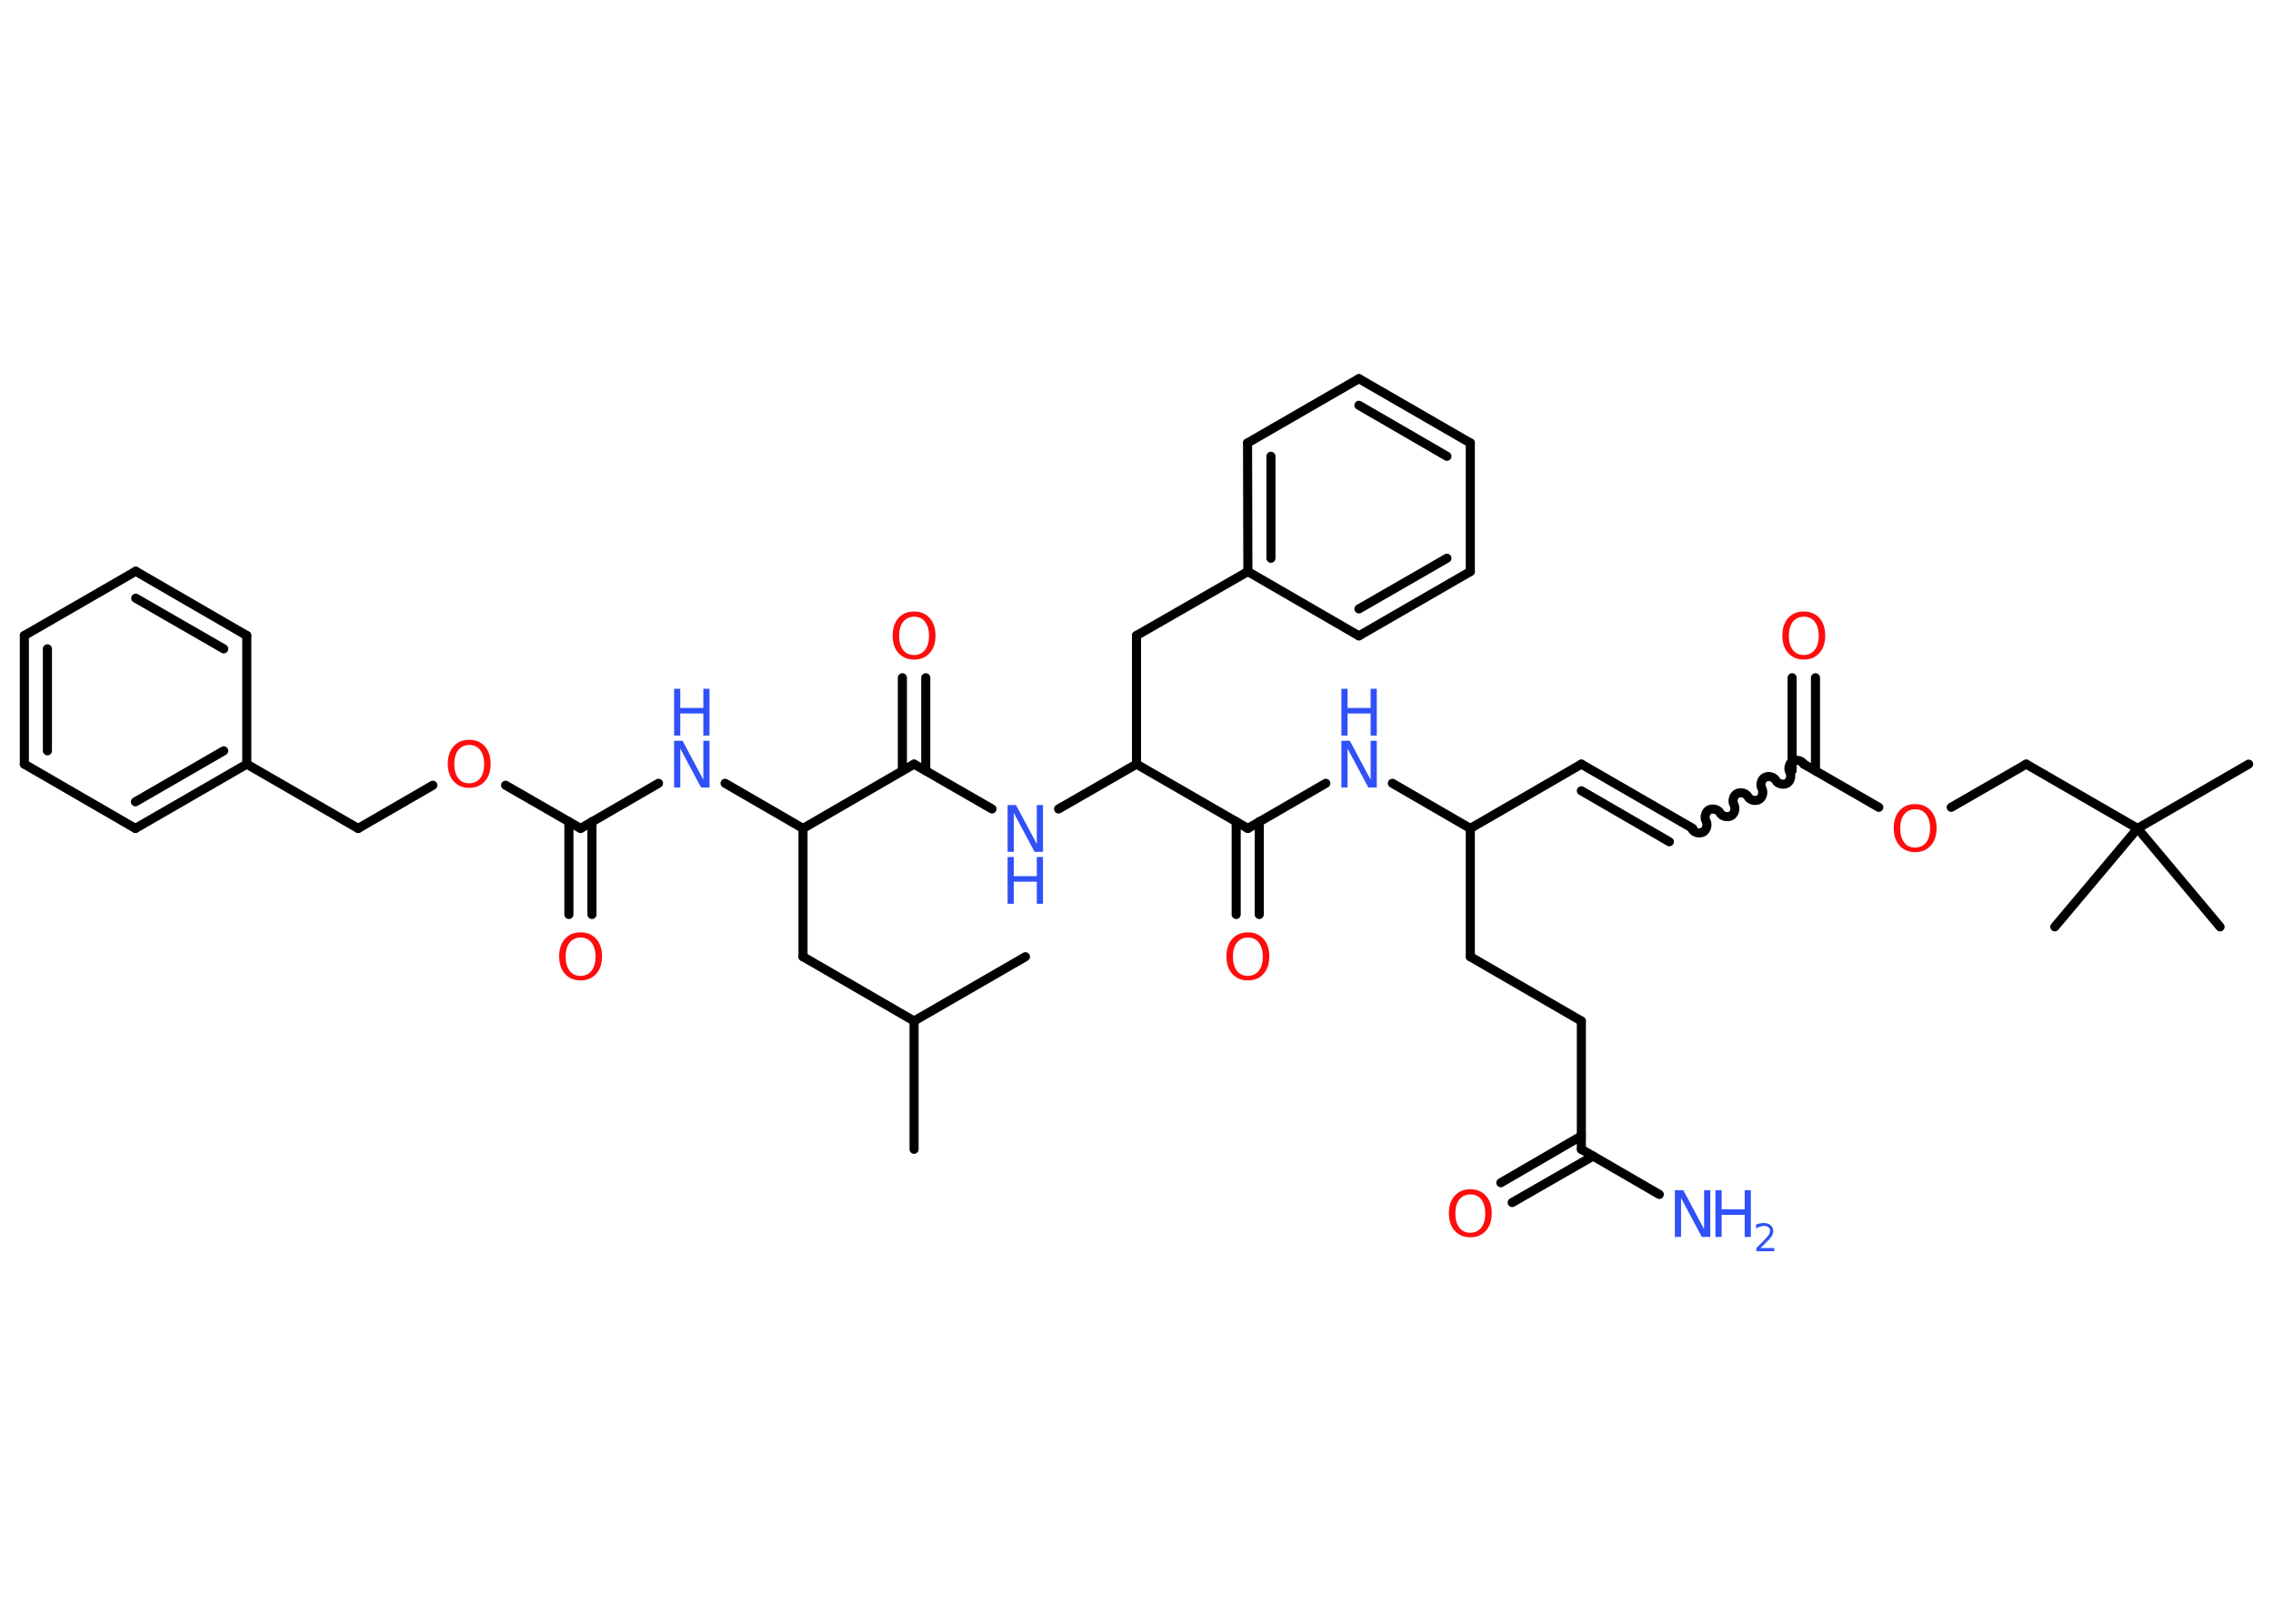 <?xml version='1.0' encoding='UTF-8'?>
<!DOCTYPE svg PUBLIC "-//W3C//DTD SVG 1.1//EN" "http://www.w3.org/Graphics/SVG/1.1/DTD/svg11.dtd">
<svg version='1.2' xmlns='http://www.w3.org/2000/svg' xmlns:xlink='http://www.w3.org/1999/xlink' width='70.0mm' height='50.0mm' viewBox='0 0 70.0 50.0'>
  <desc>Generated by the Chemistry Development Kit (http://github.com/cdk)</desc>
  <g stroke-linecap='round' stroke-linejoin='round' stroke='#000000' stroke-width='.28' fill='#3050F8'>
    <rect x='.0' y='.0' width='70.0' height='50.0' fill='#FFFFFF' stroke='none'/>
    <g id='mol1' class='mol'>
      <line id='mol1bnd1' class='bond' x1='28.15' y1='35.39' x2='28.15' y2='31.44'/>
      <line id='mol1bnd2' class='bond' x1='28.15' y1='31.44' x2='31.58' y2='29.46'/>
      <line id='mol1bnd3' class='bond' x1='28.15' y1='31.44' x2='24.73' y2='29.46'/>
      <line id='mol1bnd4' class='bond' x1='24.73' y1='29.46' x2='24.73' y2='25.51'/>
      <line id='mol1bnd5' class='bond' x1='24.73' y1='25.51' x2='22.33' y2='24.12'/>
      <line id='mol1bnd6' class='bond' x1='20.28' y1='24.12' x2='17.88' y2='25.51'/>
      <g id='mol1bnd7' class='bond'>
        <line x1='18.23' y1='25.3' x2='18.23' y2='28.16'/>
        <line x1='17.52' y1='25.3' x2='17.52' y2='28.16'/>
      </g>
      <line id='mol1bnd8' class='bond' x1='17.88' y1='25.51' x2='15.57' y2='24.18'/>
      <line id='mol1bnd9' class='bond' x1='13.33' y1='24.18' x2='11.03' y2='25.51'/>
      <line id='mol1bnd10' class='bond' x1='11.03' y1='25.51' x2='7.6' y2='23.53'/>
      <g id='mol1bnd11' class='bond'>
        <line x1='4.17' y1='25.51' x2='7.6' y2='23.53'/>
        <line x1='4.17' y1='24.69' x2='6.89' y2='23.12'/>
      </g>
      <line id='mol1bnd12' class='bond' x1='4.17' y1='25.51' x2='.75' y2='23.53'/>
      <g id='mol1bnd13' class='bond'>
        <line x1='.75' y1='19.57' x2='.75' y2='23.53'/>
        <line x1='1.46' y1='19.98' x2='1.46' y2='23.12'/>
      </g>
      <line id='mol1bnd14' class='bond' x1='.75' y1='19.57' x2='4.18' y2='17.59'/>
      <g id='mol1bnd15' class='bond'>
        <line x1='7.6' y1='19.57' x2='4.18' y2='17.59'/>
        <line x1='6.89' y1='19.98' x2='4.18' y2='18.42'/>
      </g>
      <line id='mol1bnd16' class='bond' x1='7.6' y1='23.53' x2='7.6' y2='19.57'/>
      <line id='mol1bnd17' class='bond' x1='24.73' y1='25.51' x2='28.15' y2='23.53'/>
      <g id='mol1bnd18' class='bond'>
        <line x1='27.79' y1='23.73' x2='27.79' y2='20.87'/>
        <line x1='28.51' y1='23.73' x2='28.51' y2='20.87'/>
      </g>
      <line id='mol1bnd19' class='bond' x1='28.15' y1='23.53' x2='30.55' y2='24.91'/>
      <line id='mol1bnd20' class='bond' x1='32.6' y1='24.91' x2='35.0' y2='23.53'/>
      <line id='mol1bnd21' class='bond' x1='35.0' y1='23.53' x2='35.0' y2='19.57'/>
      <line id='mol1bnd22' class='bond' x1='35.0' y1='19.57' x2='38.43' y2='17.6'/>
      <g id='mol1bnd23' class='bond'>
        <line x1='38.42' y1='13.64' x2='38.43' y2='17.6'/>
        <line x1='39.14' y1='14.05' x2='39.14' y2='17.19'/>
      </g>
      <line id='mol1bnd24' class='bond' x1='38.42' y1='13.64' x2='41.85' y2='11.66'/>
      <g id='mol1bnd25' class='bond'>
        <line x1='45.28' y1='13.64' x2='41.85' y2='11.66'/>
        <line x1='44.56' y1='14.05' x2='41.85' y2='12.48'/>
      </g>
      <line id='mol1bnd26' class='bond' x1='45.28' y1='13.64' x2='45.28' y2='17.6'/>
      <g id='mol1bnd27' class='bond'>
        <line x1='41.85' y1='19.58' x2='45.28' y2='17.6'/>
        <line x1='41.85' y1='18.75' x2='44.56' y2='17.19'/>
      </g>
      <line id='mol1bnd28' class='bond' x1='38.43' y1='17.6' x2='41.85' y2='19.58'/>
      <line id='mol1bnd29' class='bond' x1='35.0' y1='23.53' x2='38.43' y2='25.51'/>
      <g id='mol1bnd30' class='bond'>
        <line x1='38.78' y1='25.3' x2='38.78' y2='28.16'/>
        <line x1='38.07' y1='25.3' x2='38.07' y2='28.16'/>
      </g>
      <line id='mol1bnd31' class='bond' x1='38.43' y1='25.51' x2='40.83' y2='24.12'/>
      <line id='mol1bnd32' class='bond' x1='42.88' y1='24.12' x2='45.28' y2='25.51'/>
      <line id='mol1bnd33' class='bond' x1='45.28' y1='25.51' x2='48.7' y2='23.53'/>
      <g id='mol1bnd34' class='bond'>
        <line x1='48.7' y1='23.53' x2='52.13' y2='25.51'/>
        <line x1='48.7' y1='24.35' x2='51.41' y2='25.92'/>
      </g>
      <path id='mol1bnd35' class='bond' d='M55.55 23.53c-.06 -.11 -.23 -.15 -.34 -.09c-.11 .06 -.15 .23 -.09 .34c.06 .11 .02 .28 -.09 .34c-.11 .06 -.28 .02 -.34 -.09c-.06 -.11 -.23 -.15 -.34 -.09c-.11 .06 -.15 .23 -.09 .34c.06 .11 .02 .28 -.09 .34c-.11 .06 -.28 .02 -.34 -.09c-.06 -.11 -.23 -.15 -.34 -.09c-.11 .06 -.15 .23 -.09 .34c.06 .11 .02 .28 -.09 .34c-.11 .06 -.28 .02 -.34 -.09c-.06 -.11 -.23 -.15 -.34 -.09c-.11 .06 -.15 .23 -.09 .34c.06 .11 .02 .28 -.09 .34c-.11 .06 -.28 .02 -.34 -.09' fill='none' stroke='#000000' stroke-width='.28'/>
      <g id='mol1bnd36' class='bond'>
        <line x1='55.19' y1='23.73' x2='55.19' y2='20.87'/>
        <line x1='55.91' y1='23.73' x2='55.91' y2='20.87'/>
      </g>
      <line id='mol1bnd37' class='bond' x1='55.55' y1='23.53' x2='57.86' y2='24.86'/>
      <line id='mol1bnd38' class='bond' x1='60.09' y1='24.86' x2='62.4' y2='23.53'/>
      <line id='mol1bnd39' class='bond' x1='62.4' y1='23.53' x2='65.83' y2='25.51'/>
      <line id='mol1bnd40' class='bond' x1='65.83' y1='25.51' x2='69.25' y2='23.53'/>
      <line id='mol1bnd41' class='bond' x1='65.83' y1='25.51' x2='63.28' y2='28.54'/>
      <line id='mol1bnd42' class='bond' x1='65.83' y1='25.51' x2='68.37' y2='28.54'/>
      <line id='mol1bnd43' class='bond' x1='45.28' y1='25.51' x2='45.28' y2='29.46'/>
      <line id='mol1bnd44' class='bond' x1='45.28' y1='29.46' x2='48.7' y2='31.44'/>
      <line id='mol1bnd45' class='bond' x1='48.7' y1='31.44' x2='48.7' y2='35.39'/>
      <line id='mol1bnd46' class='bond' x1='48.7' y1='35.39' x2='51.1' y2='36.78'/>
      <g id='mol1bnd47' class='bond'>
        <line x1='49.06' y1='35.6' x2='46.57' y2='37.03'/>
        <line x1='48.7' y1='34.98' x2='46.22' y2='36.42'/>
      </g>
      <g id='mol1atm6' class='atom'>
        <path d='M20.76 22.81h.26l.64 1.2v-1.2h.19v1.44h-.26l-.64 -1.2v1.2h-.19v-1.44z' stroke='none'/>
        <path d='M20.76 21.21h.19v.59h.71v-.59h.19v1.44h-.19v-.68h-.71v.68h-.19v-1.44z' stroke='none'/>
      </g>
      <path id='mol1atm8' class='atom' d='M17.88 28.87q-.21 .0 -.34 .16q-.12 .16 -.12 .43q.0 .27 .12 .43q.12 .16 .34 .16q.21 .0 .34 -.16q.12 -.16 .12 -.43q.0 -.27 -.12 -.43q-.12 -.16 -.34 -.16zM17.88 28.71q.3 .0 .48 .2q.18 .2 .18 .54q.0 .34 -.18 .54q-.18 .2 -.48 .2q-.3 .0 -.48 -.2q-.18 -.2 -.18 -.54q.0 -.34 .18 -.54q.18 -.2 .48 -.2z' stroke='none' fill='#FF0D0D'/>
      <path id='mol1atm9' class='atom' d='M14.45 22.94q-.21 .0 -.34 .16q-.12 .16 -.12 .43q.0 .27 .12 .43q.12 .16 .34 .16q.21 .0 .34 -.16q.12 -.16 .12 -.43q.0 -.27 -.12 -.43q-.12 -.16 -.34 -.16zM14.45 22.78q.3 .0 .48 .2q.18 .2 .18 .54q.0 .34 -.18 .54q-.18 .2 -.48 .2q-.3 .0 -.48 -.2q-.18 -.2 -.18 -.54q.0 -.34 .18 -.54q.18 -.2 .48 -.2z' stroke='none' fill='#FF0D0D'/>
      <path id='mol1atm18' class='atom' d='M28.15 18.99q-.21 .0 -.34 .16q-.12 .16 -.12 .43q.0 .27 .12 .43q.12 .16 .34 .16q.21 .0 .34 -.16q.12 -.16 .12 -.43q.0 -.27 -.12 -.43q-.12 -.16 -.34 -.16zM28.15 18.83q.3 .0 .48 .2q.18 .2 .18 .54q.0 .34 -.18 .54q-.18 .2 -.48 .2q-.3 .0 -.48 -.2q-.18 -.2 -.18 -.54q.0 -.34 .18 -.54q.18 -.2 .48 -.2z' stroke='none' fill='#FF0D0D'/>
      <g id='mol1atm19' class='atom'>
        <path d='M31.03 24.79h.26l.64 1.2v-1.2h.19v1.44h-.26l-.64 -1.2v1.2h-.19v-1.44z' stroke='none'/>
        <path d='M31.03 26.39h.19v.59h.71v-.59h.19v1.44h-.19v-.68h-.71v.68h-.19v-1.44z' stroke='none'/>
      </g>
      <path id='mol1atm29' class='atom' d='M38.43 28.87q-.21 .0 -.34 .16q-.12 .16 -.12 .43q.0 .27 .12 .43q.12 .16 .34 .16q.21 .0 .34 -.16q.12 -.16 .12 -.43q.0 -.27 -.12 -.43q-.12 -.16 -.34 -.16zM38.43 28.71q.3 .0 .48 .2q.18 .2 .18 .54q.0 .34 -.18 .54q-.18 .2 -.48 .2q-.3 .0 -.48 -.2q-.18 -.2 -.18 -.54q.0 -.34 .18 -.54q.18 -.2 .48 -.2z' stroke='none' fill='#FF0D0D'/>
      <g id='mol1atm30' class='atom'>
        <path d='M41.31 22.81h.26l.64 1.2v-1.2h.19v1.44h-.26l-.64 -1.2v1.2h-.19v-1.44z' stroke='none'/>
        <path d='M41.31 21.21h.19v.59h.71v-.59h.19v1.44h-.19v-.68h-.71v.68h-.19v-1.44z' stroke='none'/>
      </g>
      <path id='mol1atm35' class='atom' d='M55.55 18.99q-.21 .0 -.34 .16q-.12 .16 -.12 .43q.0 .27 .12 .43q.12 .16 .34 .16q.21 .0 .34 -.16q.12 -.16 .12 -.43q.0 -.27 -.12 -.43q-.12 -.16 -.34 -.16zM55.55 18.83q.3 .0 .48 .2q.18 .2 .18 .54q.0 .34 -.18 .54q-.18 .2 -.48 .2q-.3 .0 -.48 -.2q-.18 -.2 -.18 -.54q.0 -.34 .18 -.54q.18 -.2 .48 -.2z' stroke='none' fill='#FF0D0D'/>
      <path id='mol1atm36' class='atom' d='M58.98 24.92q-.21 .0 -.34 .16q-.12 .16 -.12 .43q.0 .27 .12 .43q.12 .16 .34 .16q.21 .0 .34 -.16q.12 -.16 .12 -.43q.0 -.27 -.12 -.43q-.12 -.16 -.34 -.16zM58.98 24.76q.3 .0 .48 .2q.18 .2 .18 .54q.0 .34 -.18 .54q-.18 .2 -.48 .2q-.3 .0 -.48 -.2q-.18 -.2 -.18 -.54q.0 -.34 .18 -.54q.18 -.2 .48 -.2z' stroke='none' fill='#FF0D0D'/>
      <g id='mol1atm45' class='atom'>
        <path d='M51.58 36.65h.26l.64 1.2v-1.2h.19v1.44h-.26l-.64 -1.2v1.2h-.19v-1.44z' stroke='none'/>
        <path d='M52.83 36.65h.19v.59h.71v-.59h.19v1.44h-.19v-.68h-.71v.68h-.19v-1.44z' stroke='none'/>
        <path d='M54.23 38.43h.41v.1h-.55v-.1q.07 -.07 .18 -.18q.11 -.12 .14 -.15q.06 -.06 .08 -.11q.02 -.04 .02 -.09q.0 -.07 -.05 -.11q-.05 -.04 -.13 -.04q-.06 .0 -.12 .02q-.06 .02 -.13 .06v-.12q.07 -.03 .13 -.04q.06 -.01 .11 -.01q.13 .0 .21 .07q.08 .07 .08 .18q.0 .05 -.02 .1q-.02 .05 -.07 .11q-.01 .02 -.09 .1q-.08 .08 -.22 .22z' stroke='none'/>
      </g>
      <path id='mol1atm46' class='atom' d='M45.28 36.78q-.21 .0 -.34 .16q-.12 .16 -.12 .43q.0 .27 .12 .43q.12 .16 .34 .16q.21 .0 .34 -.16q.12 -.16 .12 -.43q.0 -.27 -.12 -.43q-.12 -.16 -.34 -.16zM45.28 36.62q.3 .0 .48 .2q.18 .2 .18 .54q.0 .34 -.18 .54q-.18 .2 -.48 .2q-.3 .0 -.48 -.2q-.18 -.2 -.18 -.54q.0 -.34 .18 -.54q.18 -.2 .48 -.2z' stroke='none' fill='#FF0D0D'/>
    </g>
  </g>
</svg>

